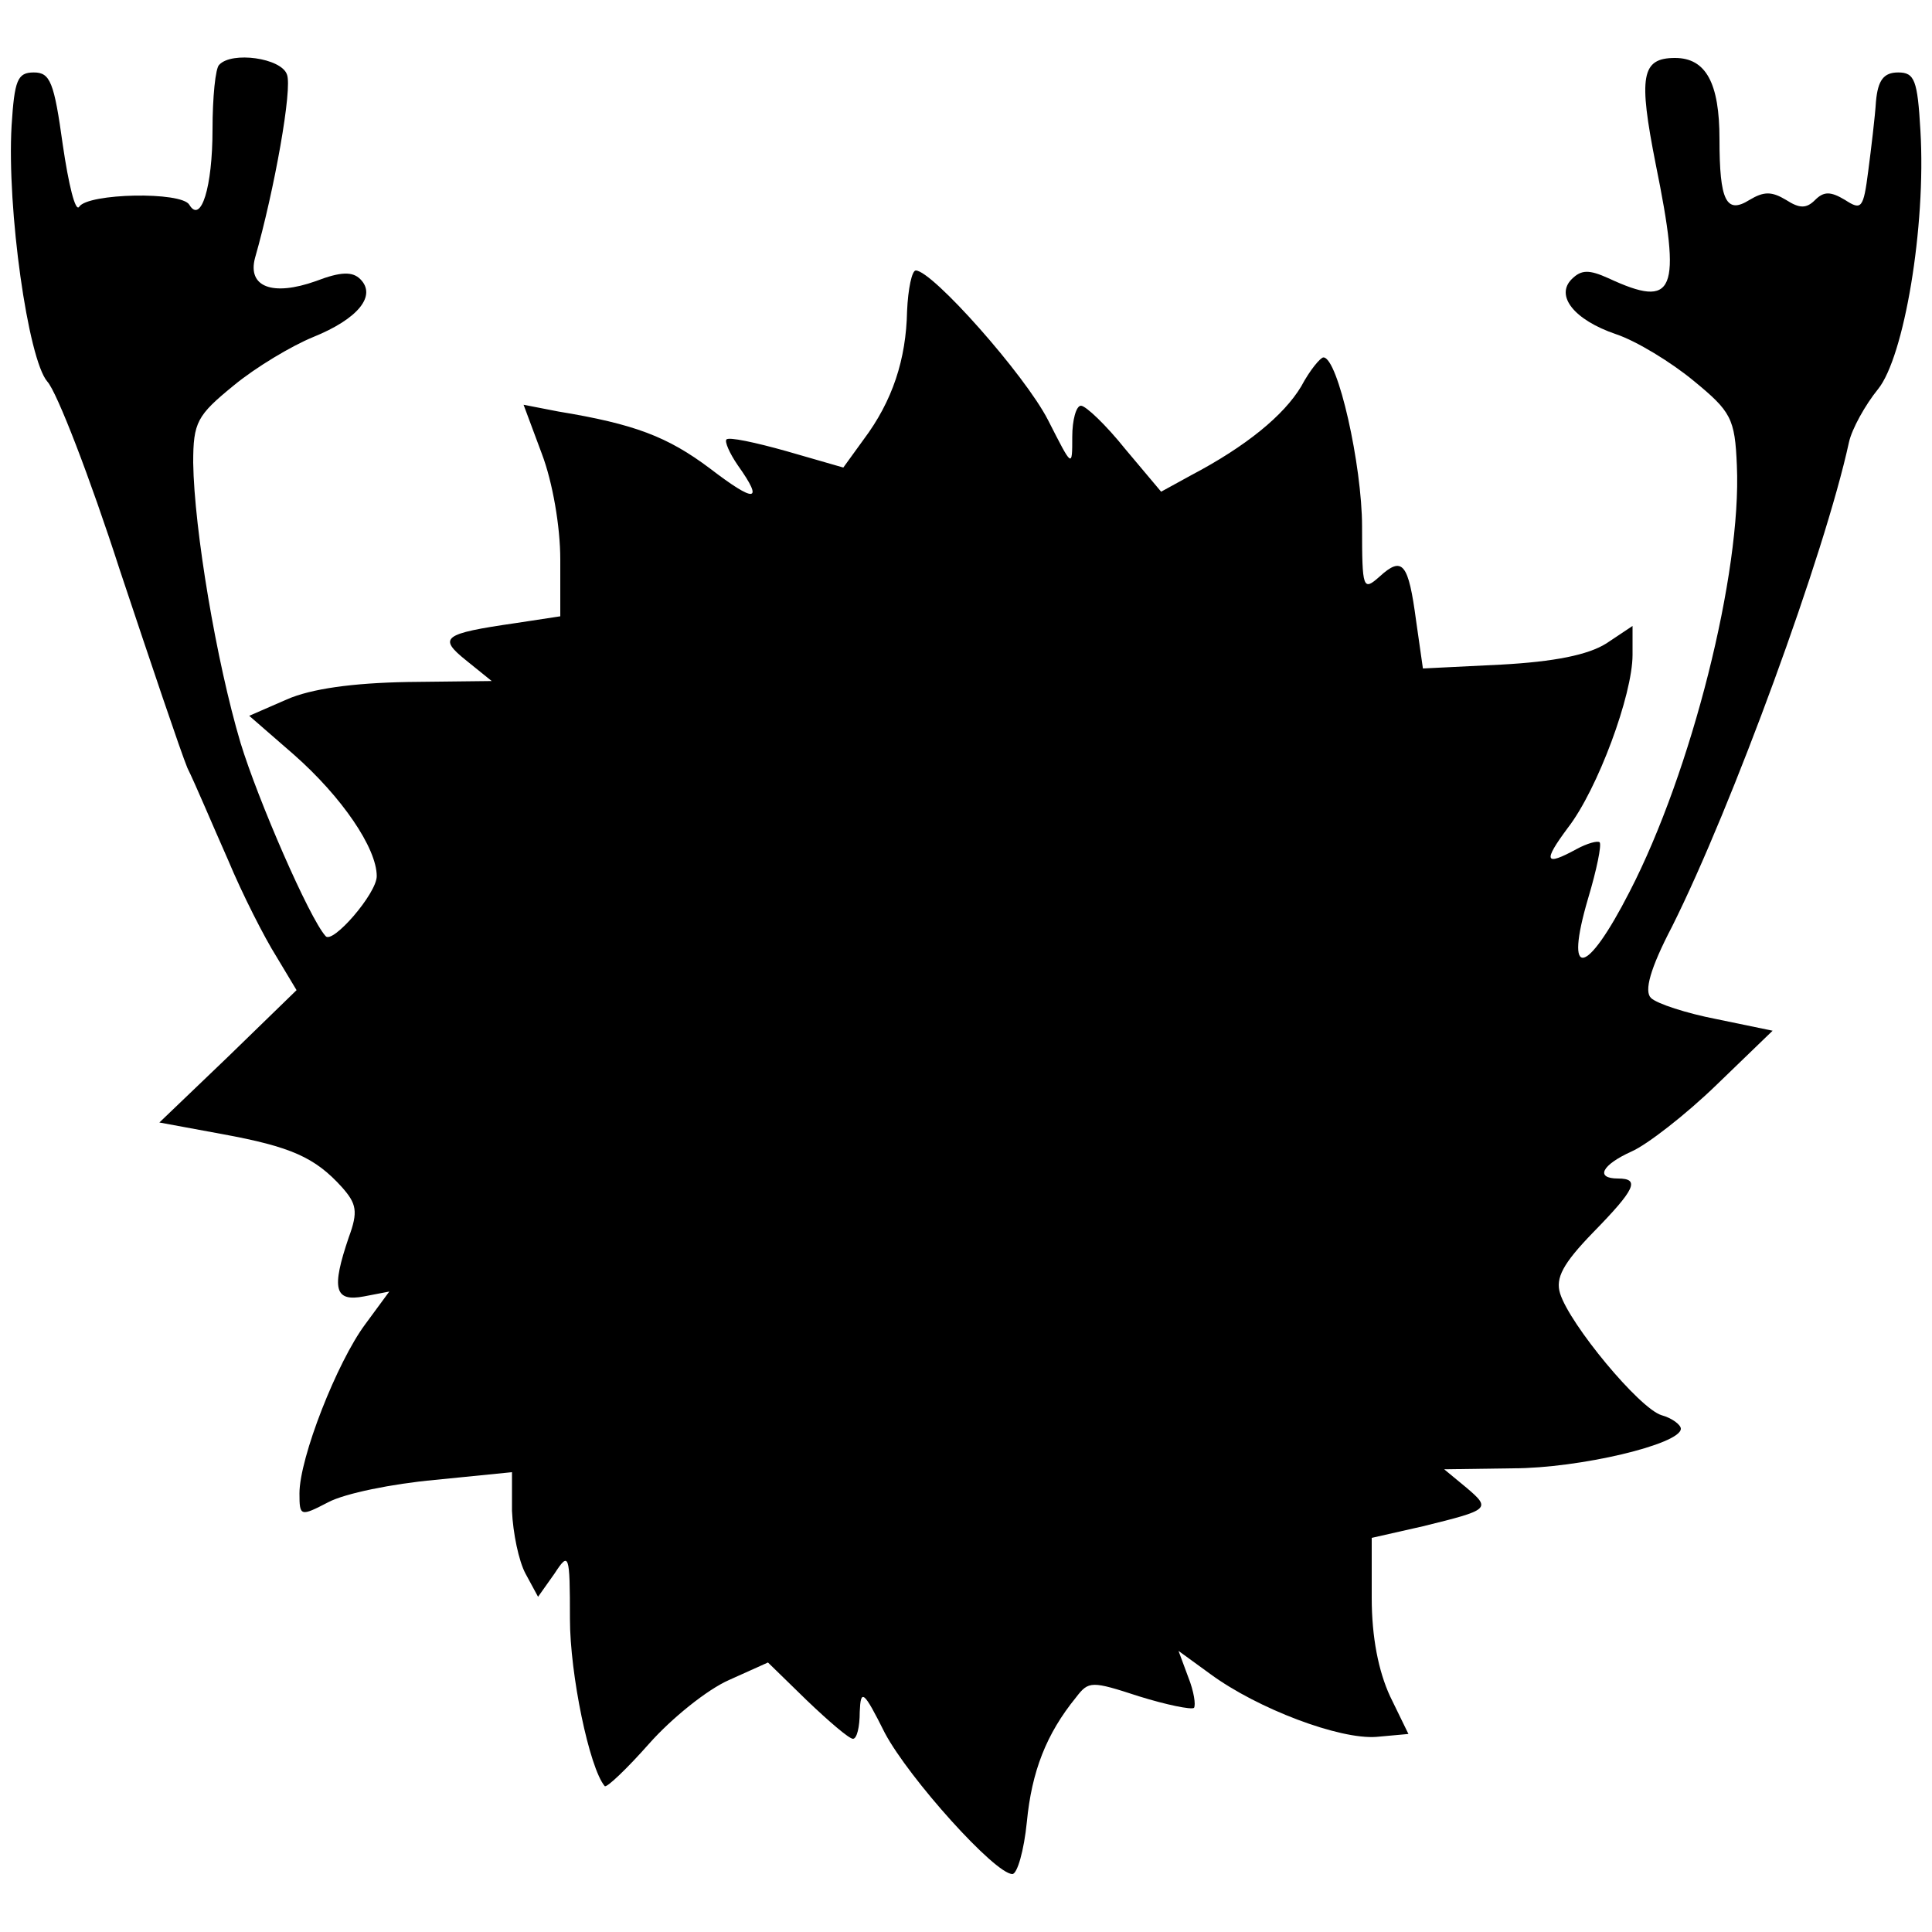 <?xml version="1.0" standalone="no"?>
<!DOCTYPE svg PUBLIC "-//W3C//DTD SVG 20010904//EN"
 "http://www.w3.org/TR/2001/REC-SVG-20010904/DTD/svg10.dtd">
<svg version="1.0" xmlns="http://www.w3.org/2000/svg"
 width="200pt" height="200pt" viewBox="0 0 200 200"
 preserveAspectRatio="xMidYMid meet">
<g transform="translate(0,200) scale(0.1,-0.1)"
fill="#000000" stroke="none">
<path d="M227 1933 c-4 -3 -7 -34 -7 -67 0 -60 -12 -98 -24 -78 -8 14 -105 12
-114 -2 -4 -6 -11 23 -17 64 -9 65 -13 75 -30 75 -17 0 -20 -8 -23 -55 -5 -86
17 -242 37 -265 10 -11 44 -99 75 -195 32 -96 63 -188 70 -205 8 -16 26 -59
42 -95 15 -36 38 -81 50 -100 l21 -35 -71 -69 -71 -68 65 -12 c71 -13 96 -24
124 -55 15 -17 17 -25 7 -52 -18 -53 -15 -67 16 -61 l26 5 -25 -34 c-29 -39
-68 -138 -68 -175 0 -24 1 -24 30 -9 17 9 66 19 110 23 l80 8 0 -40 c1 -23 7
-52 14 -65 l13 -24 17 24 c15 23 16 21 16 -47 0 -57 20 -154 36 -173 2 -2 23
18 46 44 23 26 60 56 83 66 l40 18 40 -39 c23 -22 44 -40 48 -40 4 0 7 12 7
28 1 24 4 22 26 -22 25 -47 114 -146 132 -146 5 0 12 24 15 54 5 52 20 91 51
129 13 17 16 17 65 1 29 -9 54 -14 57 -12 2 3 0 17 -6 32 l-10 27 33 -24 c49
-36 134 -68 172 -65 l33 3 -19 39 c-12 26 -19 61 -19 102 l0 62 53 12 c69 17
71 18 45 40 l-23 19 71 1 c69 0 174 25 174 41 0 4 -9 11 -20 14 -23 7 -95 94
-105 126 -5 16 3 31 34 63 44 45 49 56 26 56 -24 0 -17 14 14 28 16 7 56 38
88 69 l58 56 -58 12 c-31 6 -62 16 -68 22 -7 7 -1 30 22 74 62 124 158 386
183 501 3 14 17 39 30 55 27 33 50 168 44 268 -3 52 -6 60 -23 60 -15 0 -21
-8 -23 -30 -1 -16 -5 -49 -8 -72 -5 -39 -7 -41 -24 -30 -15 9 -22 9 -31 0 -9
-9 -16 -9 -30 0 -15 9 -23 9 -38 0 -24 -15 -31 -1 -31 63 0 58 -14 84 -46 84
-35 0 -38 -19 -20 -110 27 -133 20 -150 -49 -118 -20 9 -28 9 -38 -1 -17 -17
2 -42 46 -57 21 -7 57 -29 80 -48 39 -32 43 -39 45 -88 5 -111 -47 -317 -111
-441 -45 -88 -68 -92 -43 -7 9 30 14 55 12 58 -2 2 -13 -1 -24 -7 -33 -18 -35
-13 -9 22 31 40 67 138 67 179 l0 30 -27 -18 c-19 -12 -54 -19 -109 -22 l-81
-4 -7 49 c-8 60 -14 68 -38 46 -17 -15 -18 -13 -18 52 0 63 -25 175 -40 175
-3 0 -14 -13 -23 -30 -18 -30 -57 -62 -114 -92 l-31 -17 -37 44 c-20 25 -41
45 -46 45 -5 0 -9 -15 -9 -32 0 -33 0 -32 -25 17 -24 47 -120 155 -137 155 -4
0 -8 -19 -9 -42 -1 -50 -15 -93 -45 -133 l-21 -29 -59 17 c-32 9 -60 15 -62
12 -2 -2 3 -14 12 -27 27 -38 18 -39 -29 -3 -44 33 -78 46 -157 59 l-36 7 19
-51 c11 -29 19 -75 19 -109 l0 -59 -46 -7 c-76 -11 -81 -15 -51 -39 l26 -21
-87 -1 c-57 -1 -100 -7 -125 -18 l-39 -17 46 -40 c50 -44 86 -97 86 -126 0
-18 -46 -71 -53 -62 -17 19 -70 141 -88 200 -25 84 -48 221 -49 290 0 42 4 49
42 80 23 19 60 41 82 50 47 19 66 43 49 60 -8 8 -20 8 -46 -2 -45 -16 -71 -6
-63 24 20 70 39 176 33 190 -6 17 -57 24 -70 10z"/>
</g>
</svg>
